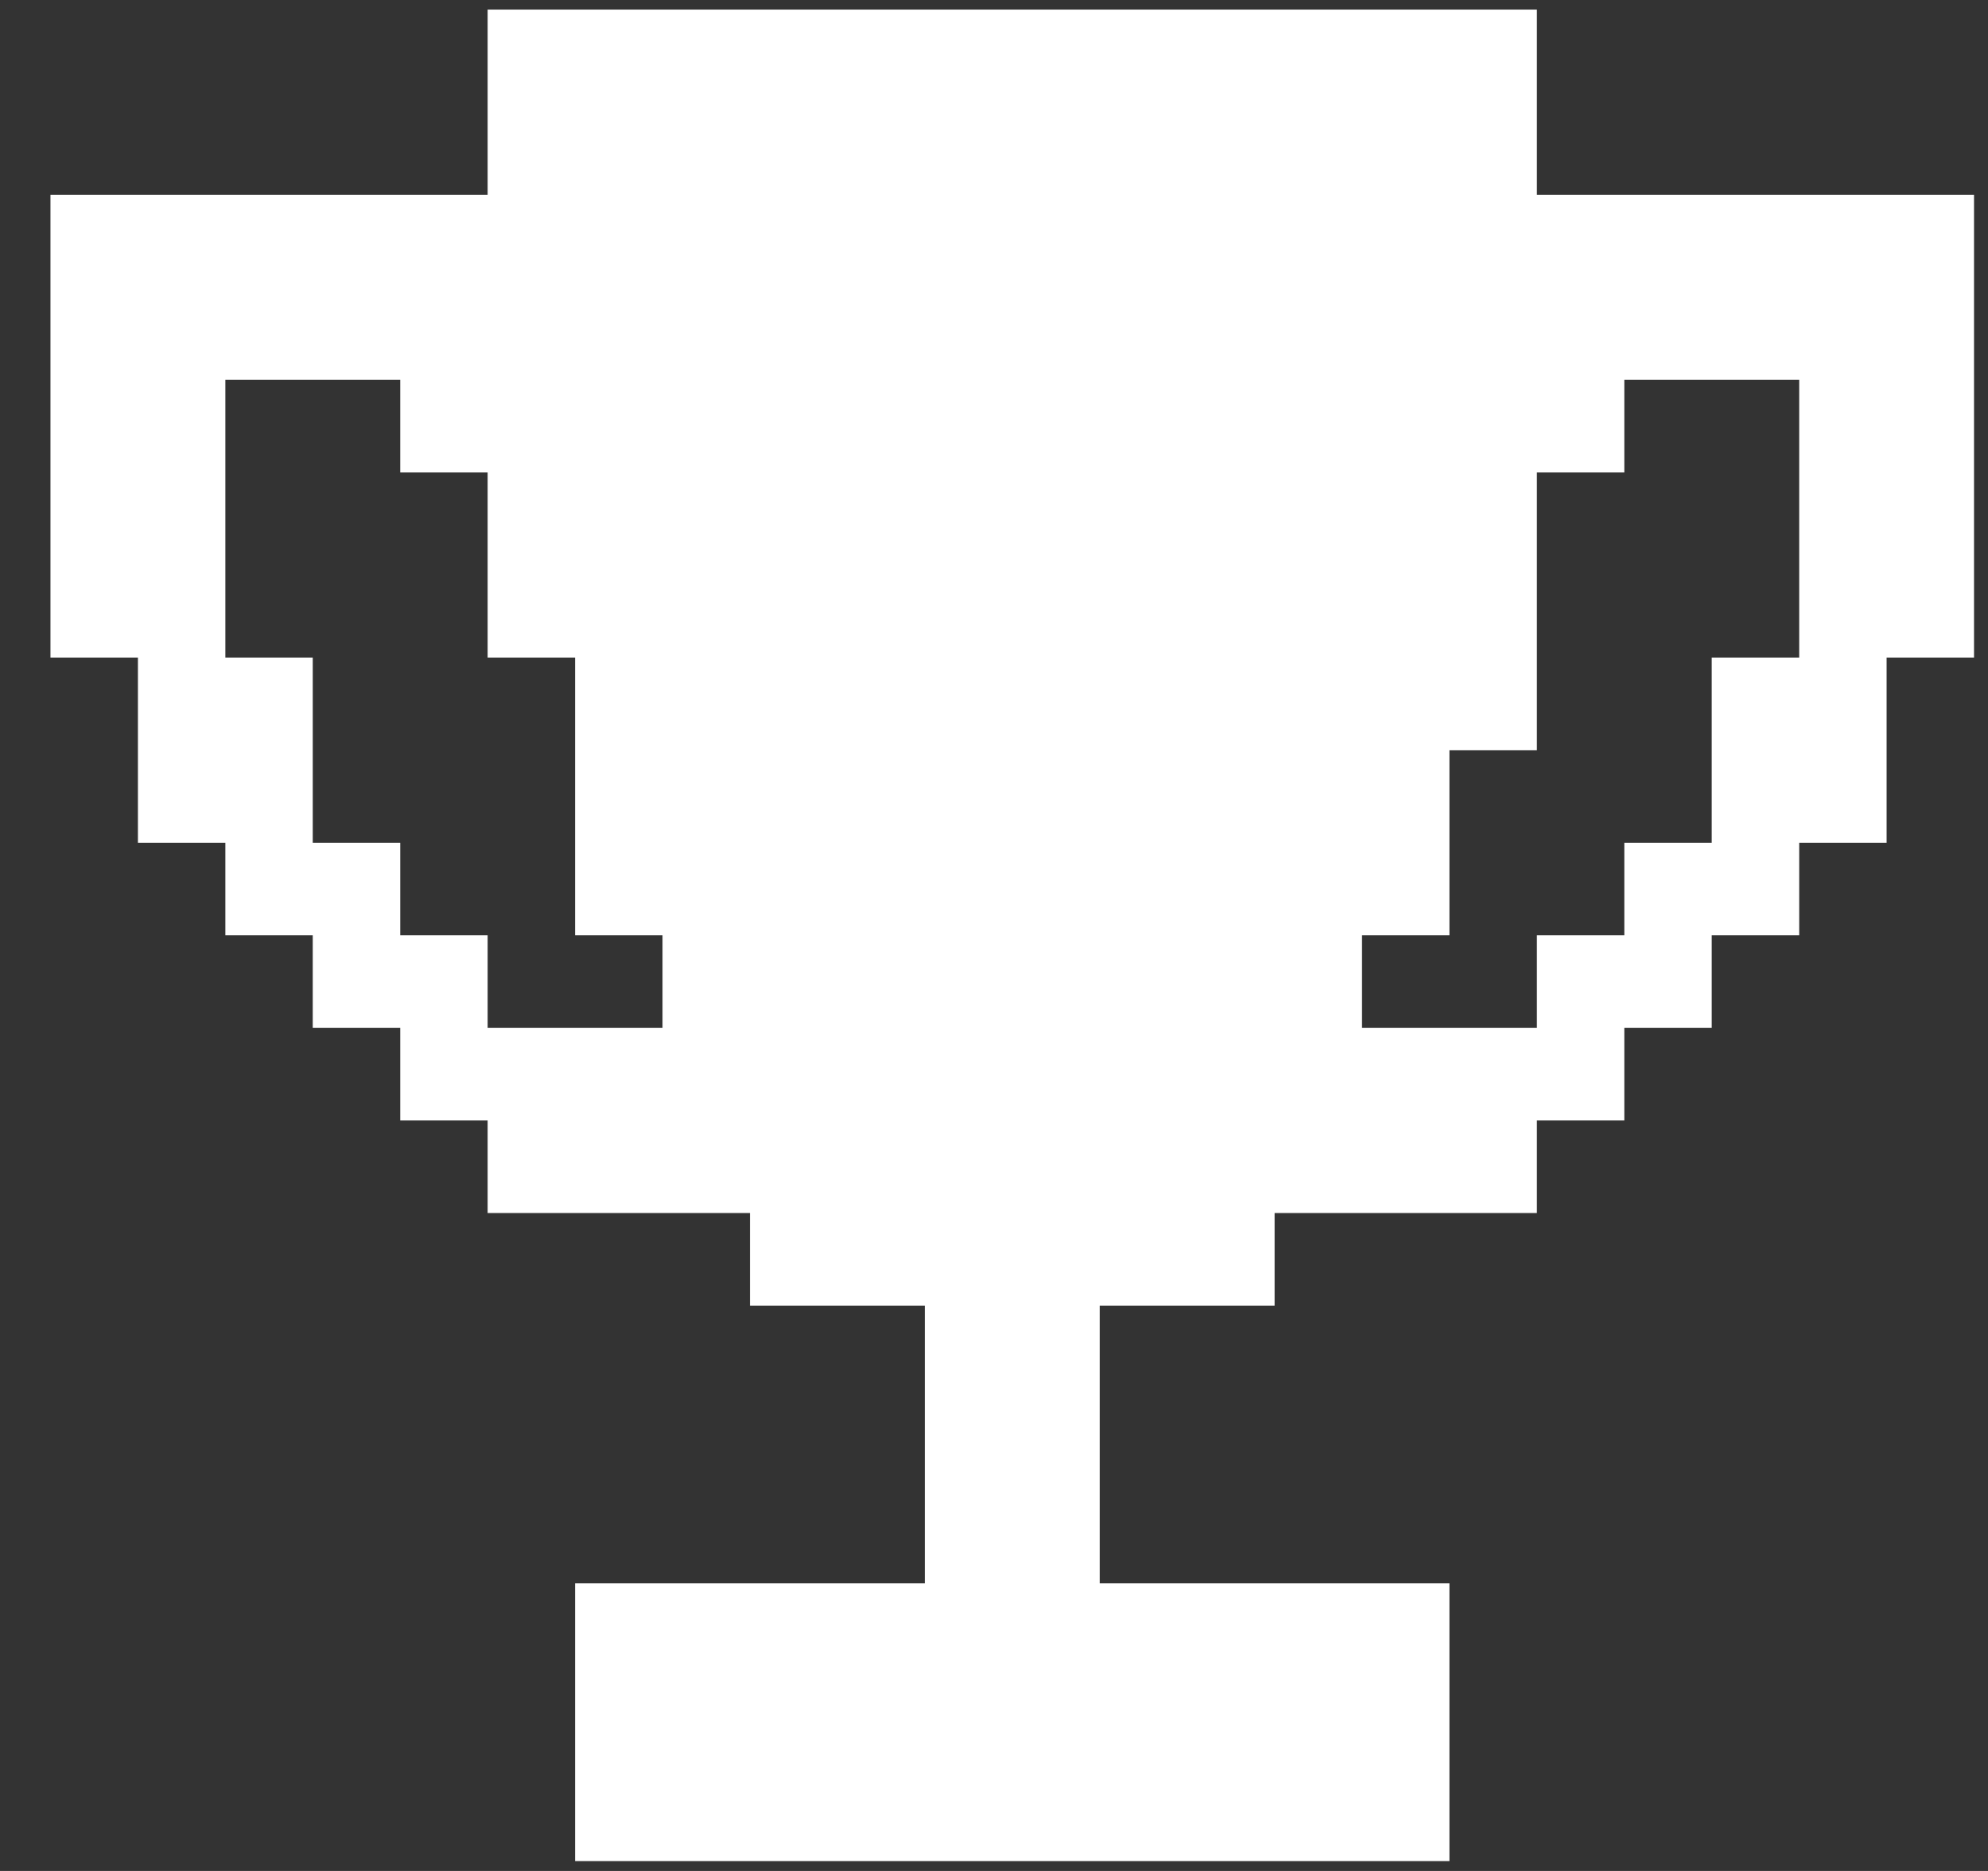 <svg width="34" height="32" viewBox="0 0 34 32" fill="none" xmlns="http://www.w3.org/2000/svg">
<rect x="0" y="0" width="34" height="32" fill="#333333" stroke="none"/>
<path d="M26.285 3.331V0.164H8.34V3.331H0.863V11.247H2.359V14.414H3.854V15.997H5.349V17.581H6.845V19.164H8.34V20.747H12.826V22.331H15.817V27.081H9.835V31.831H24.789V27.081H18.808V22.331H21.799V20.747H26.285V19.164H27.78V17.581H29.275V15.997H30.771V14.414H32.266V11.247H33.761V3.331H26.285ZM6.845 15.997V14.414H5.349V11.247H3.854V6.497H6.845V8.081H8.34V11.247H9.835V15.997H11.331V17.581H8.34V15.997H6.845ZM30.771 11.247H29.275V14.414H27.78V15.997H26.285V17.581H23.294V15.997H24.789V12.831H26.285V8.081H27.78V6.497H30.771V11.247Z" fill="white"/>
</svg>
